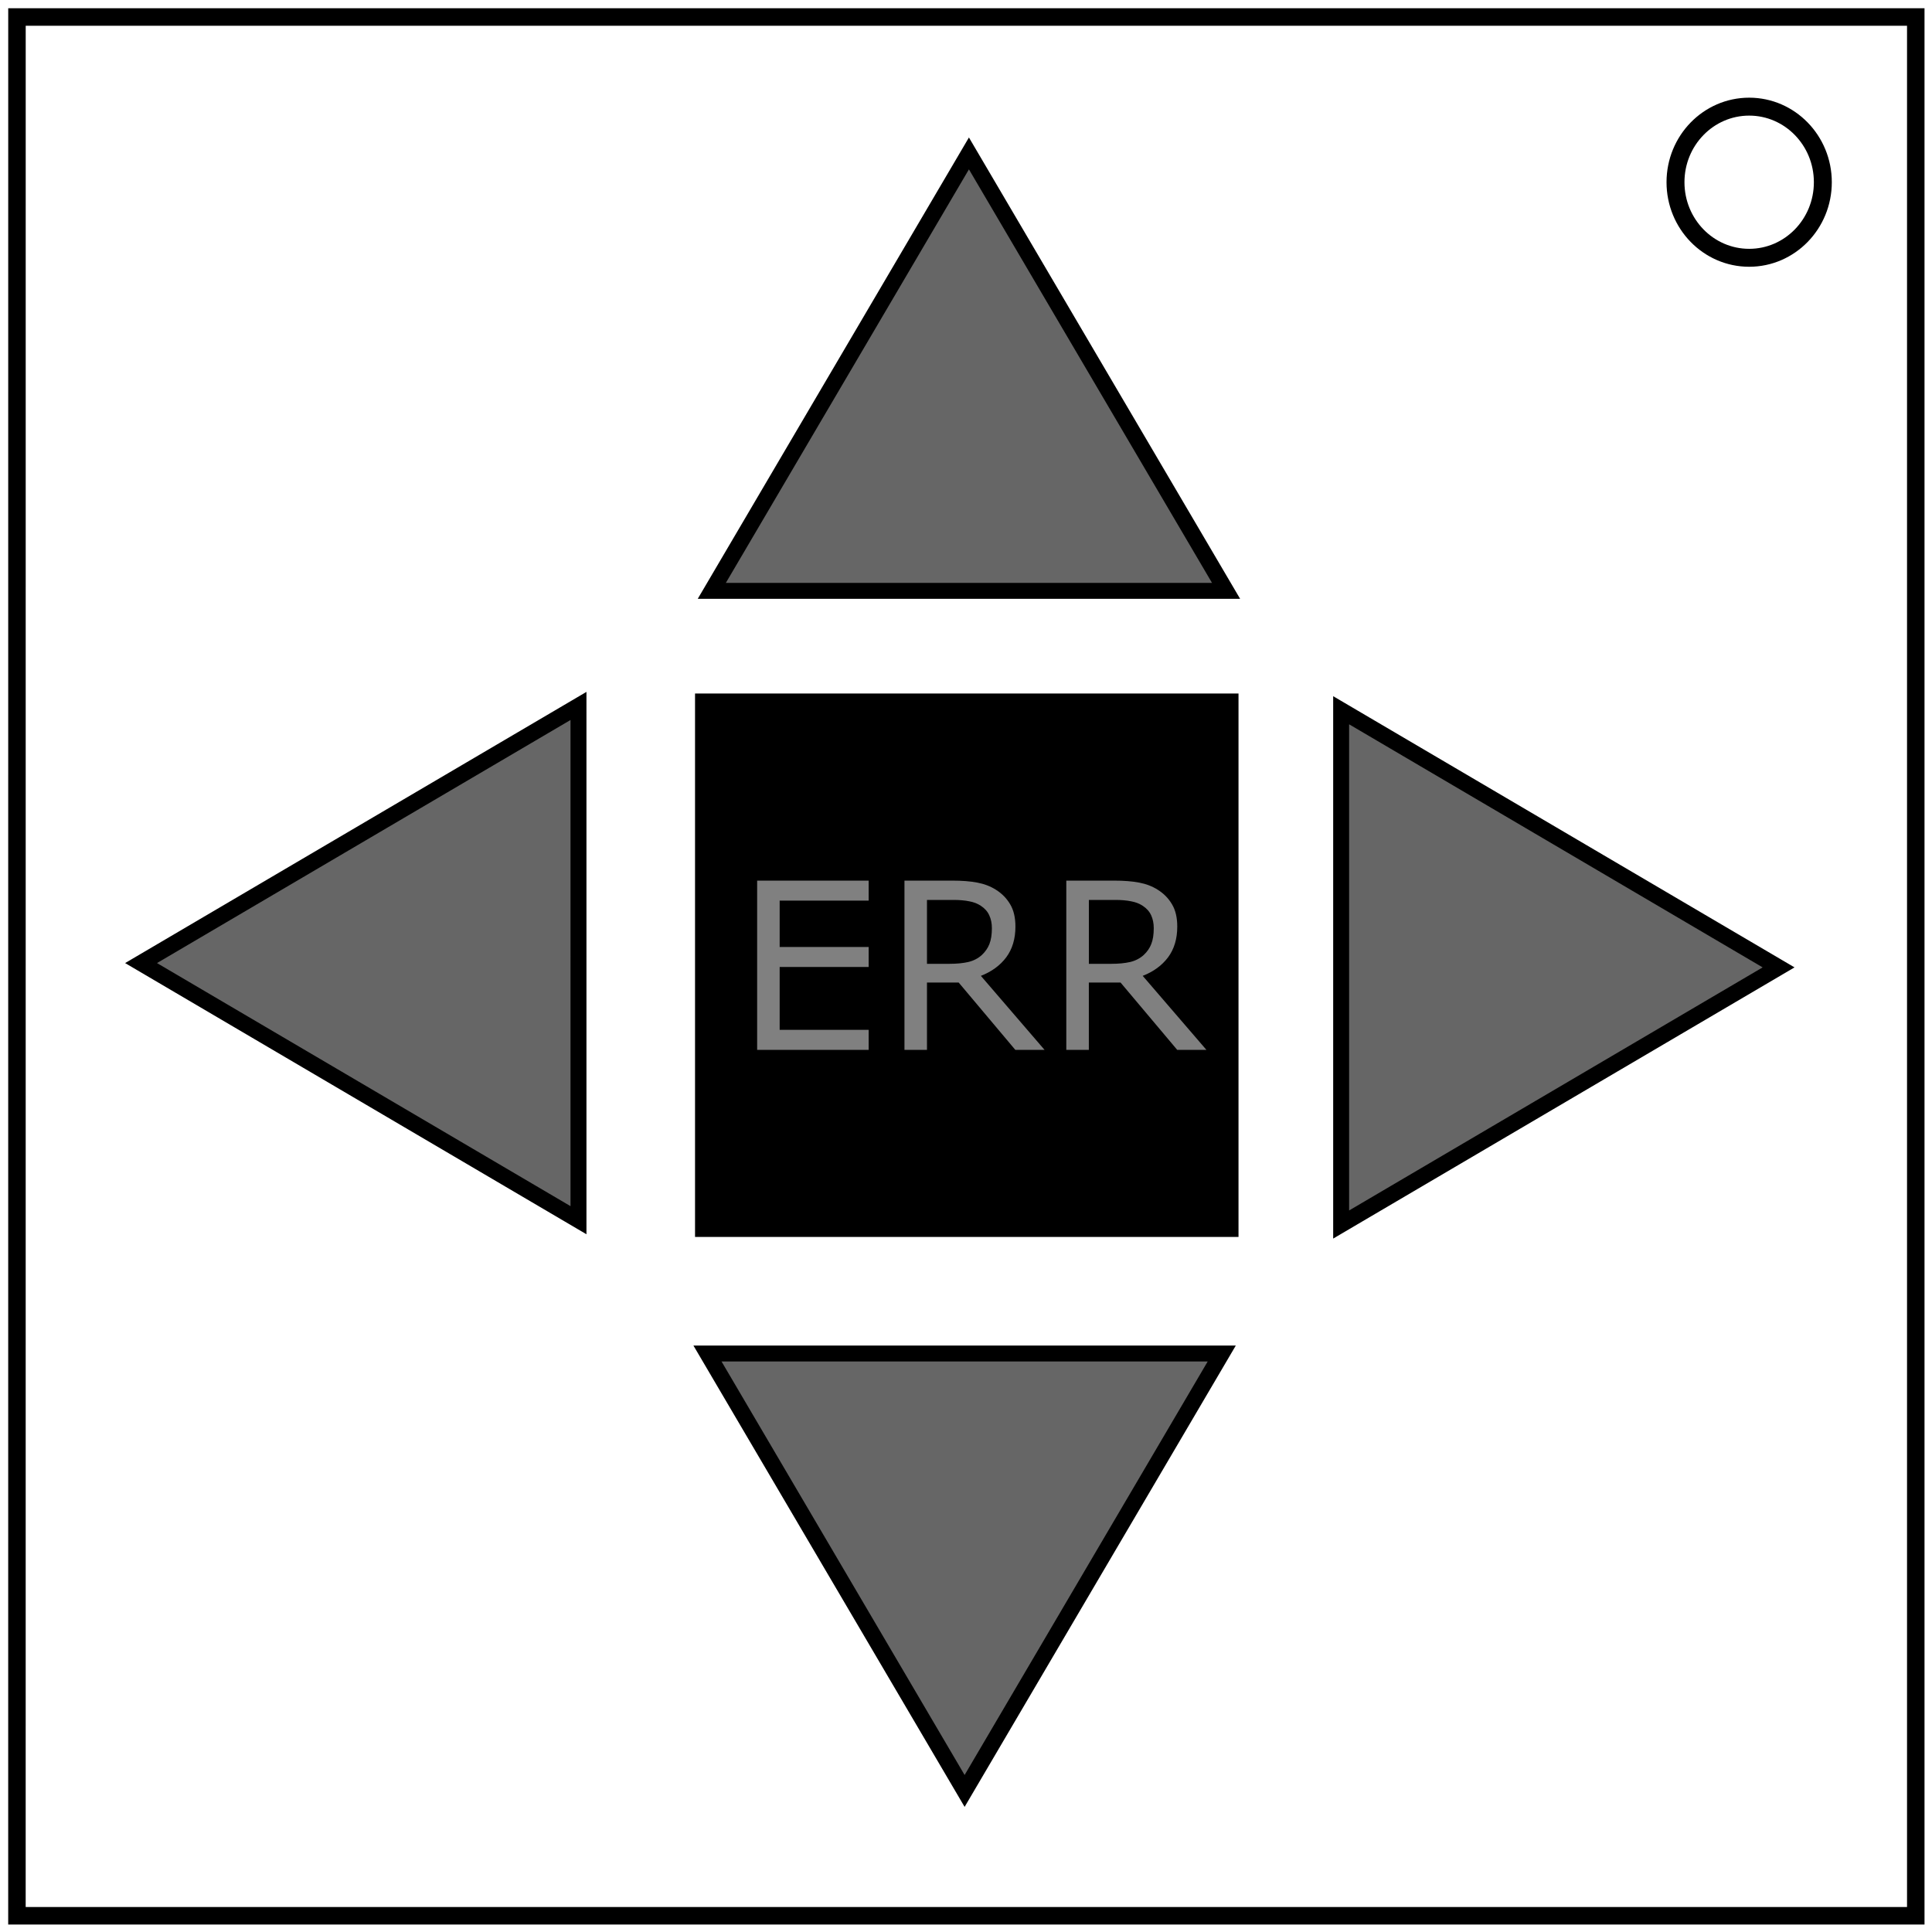 <svg xmlns="http://www.w3.org/2000/svg" viewBox="0 0 600 600"><path fill="none" stroke="#000" stroke-width="5.43" d="M5.27 5.28h589.69v589.68H5.26z"/><ellipse cx="543.22" cy="56.59" fill="none" stroke="#000" stroke-width="5.57" rx="22.88" ry="23.47"/><path stroke="#000" stroke-width="5.6" d="M218.65 218.17h163.18v163.18H218.65Z"/><path fill="#666" fill-rule="evenodd" stroke="#000" stroke-linecap="square" stroke-width="4.5" d="m300 73.44 71.3 123.5H228.7z" transform="matrix(1.12 0 0 1.1 -35.09 -33.14)"/><path fill="#666" fill-rule="evenodd" stroke="#000" stroke-linecap="square" stroke-width="4.5" d="m300 73.44 71.3 123.5H228.7z" transform="matrix(0 1.12 -1.1 0 633.14 -35.57)"/><path fill="#666" fill-rule="evenodd" stroke="#000" stroke-linecap="square" stroke-width="4.5" d="m300 73.44 71.3 123.5H228.7z" transform="matrix(-1.12 0 0 -1.1 635.57 636.98)"/><path fill="#666" fill-rule="evenodd" stroke="#000" stroke-linecap="square" stroke-width="4.5" d="m300 73.44 71.3 123.5H228.7z" transform="matrix(0 -1.12 1.1 0 -36.98 635.09)"/><path fill="gray" d="M269.77 326.04h-34.63v-52.56h34.63v6.21h-27.64v14.4h27.64v6.22h-27.64v19.52h27.64zm54.62 0h-9.08l-17.58-20.9h-9.85v20.9h-6.99v-52.56h14.73q4.76 0 7.94.63 3.18.6 5.72 2.2 2.86 1.8 4.45 4.55 1.62 2.71 1.62 6.91 0 5.69-2.86 9.54-2.86 3.8-7.87 5.75zm-16.35-37.77q0-2.26-.81-4-.78-1.76-2.61-2.96-1.52-1.02-3.6-1.4-2.09-.43-4.91-.43h-8.23v19.84h7.06q3.32 0 5.8-.57 2.47-.6 4.2-2.19 1.58-1.48 2.33-3.38.77-1.95.77-4.91zm66.62 37.77h-9.07L348 305.14h-9.85v20.9h-7v-52.56h14.73q4.76 0 7.94.63 3.18.6 5.72 2.2 2.86 1.8 4.45 4.55 1.62 2.71 1.62 6.91 0 5.69-2.86 9.54-2.86 3.8-7.87 5.75zm-16.35-37.77q0-2.26-.8-4-.79-1.76-2.62-2.96-1.52-1.02-3.6-1.4-2.08-.43-4.9-.43h-8.23v19.84h7.06q3.31 0 5.79-.57 2.47-.6 4.2-2.19 1.59-1.48 2.33-3.38.77-1.95.77-4.91z"/></svg>